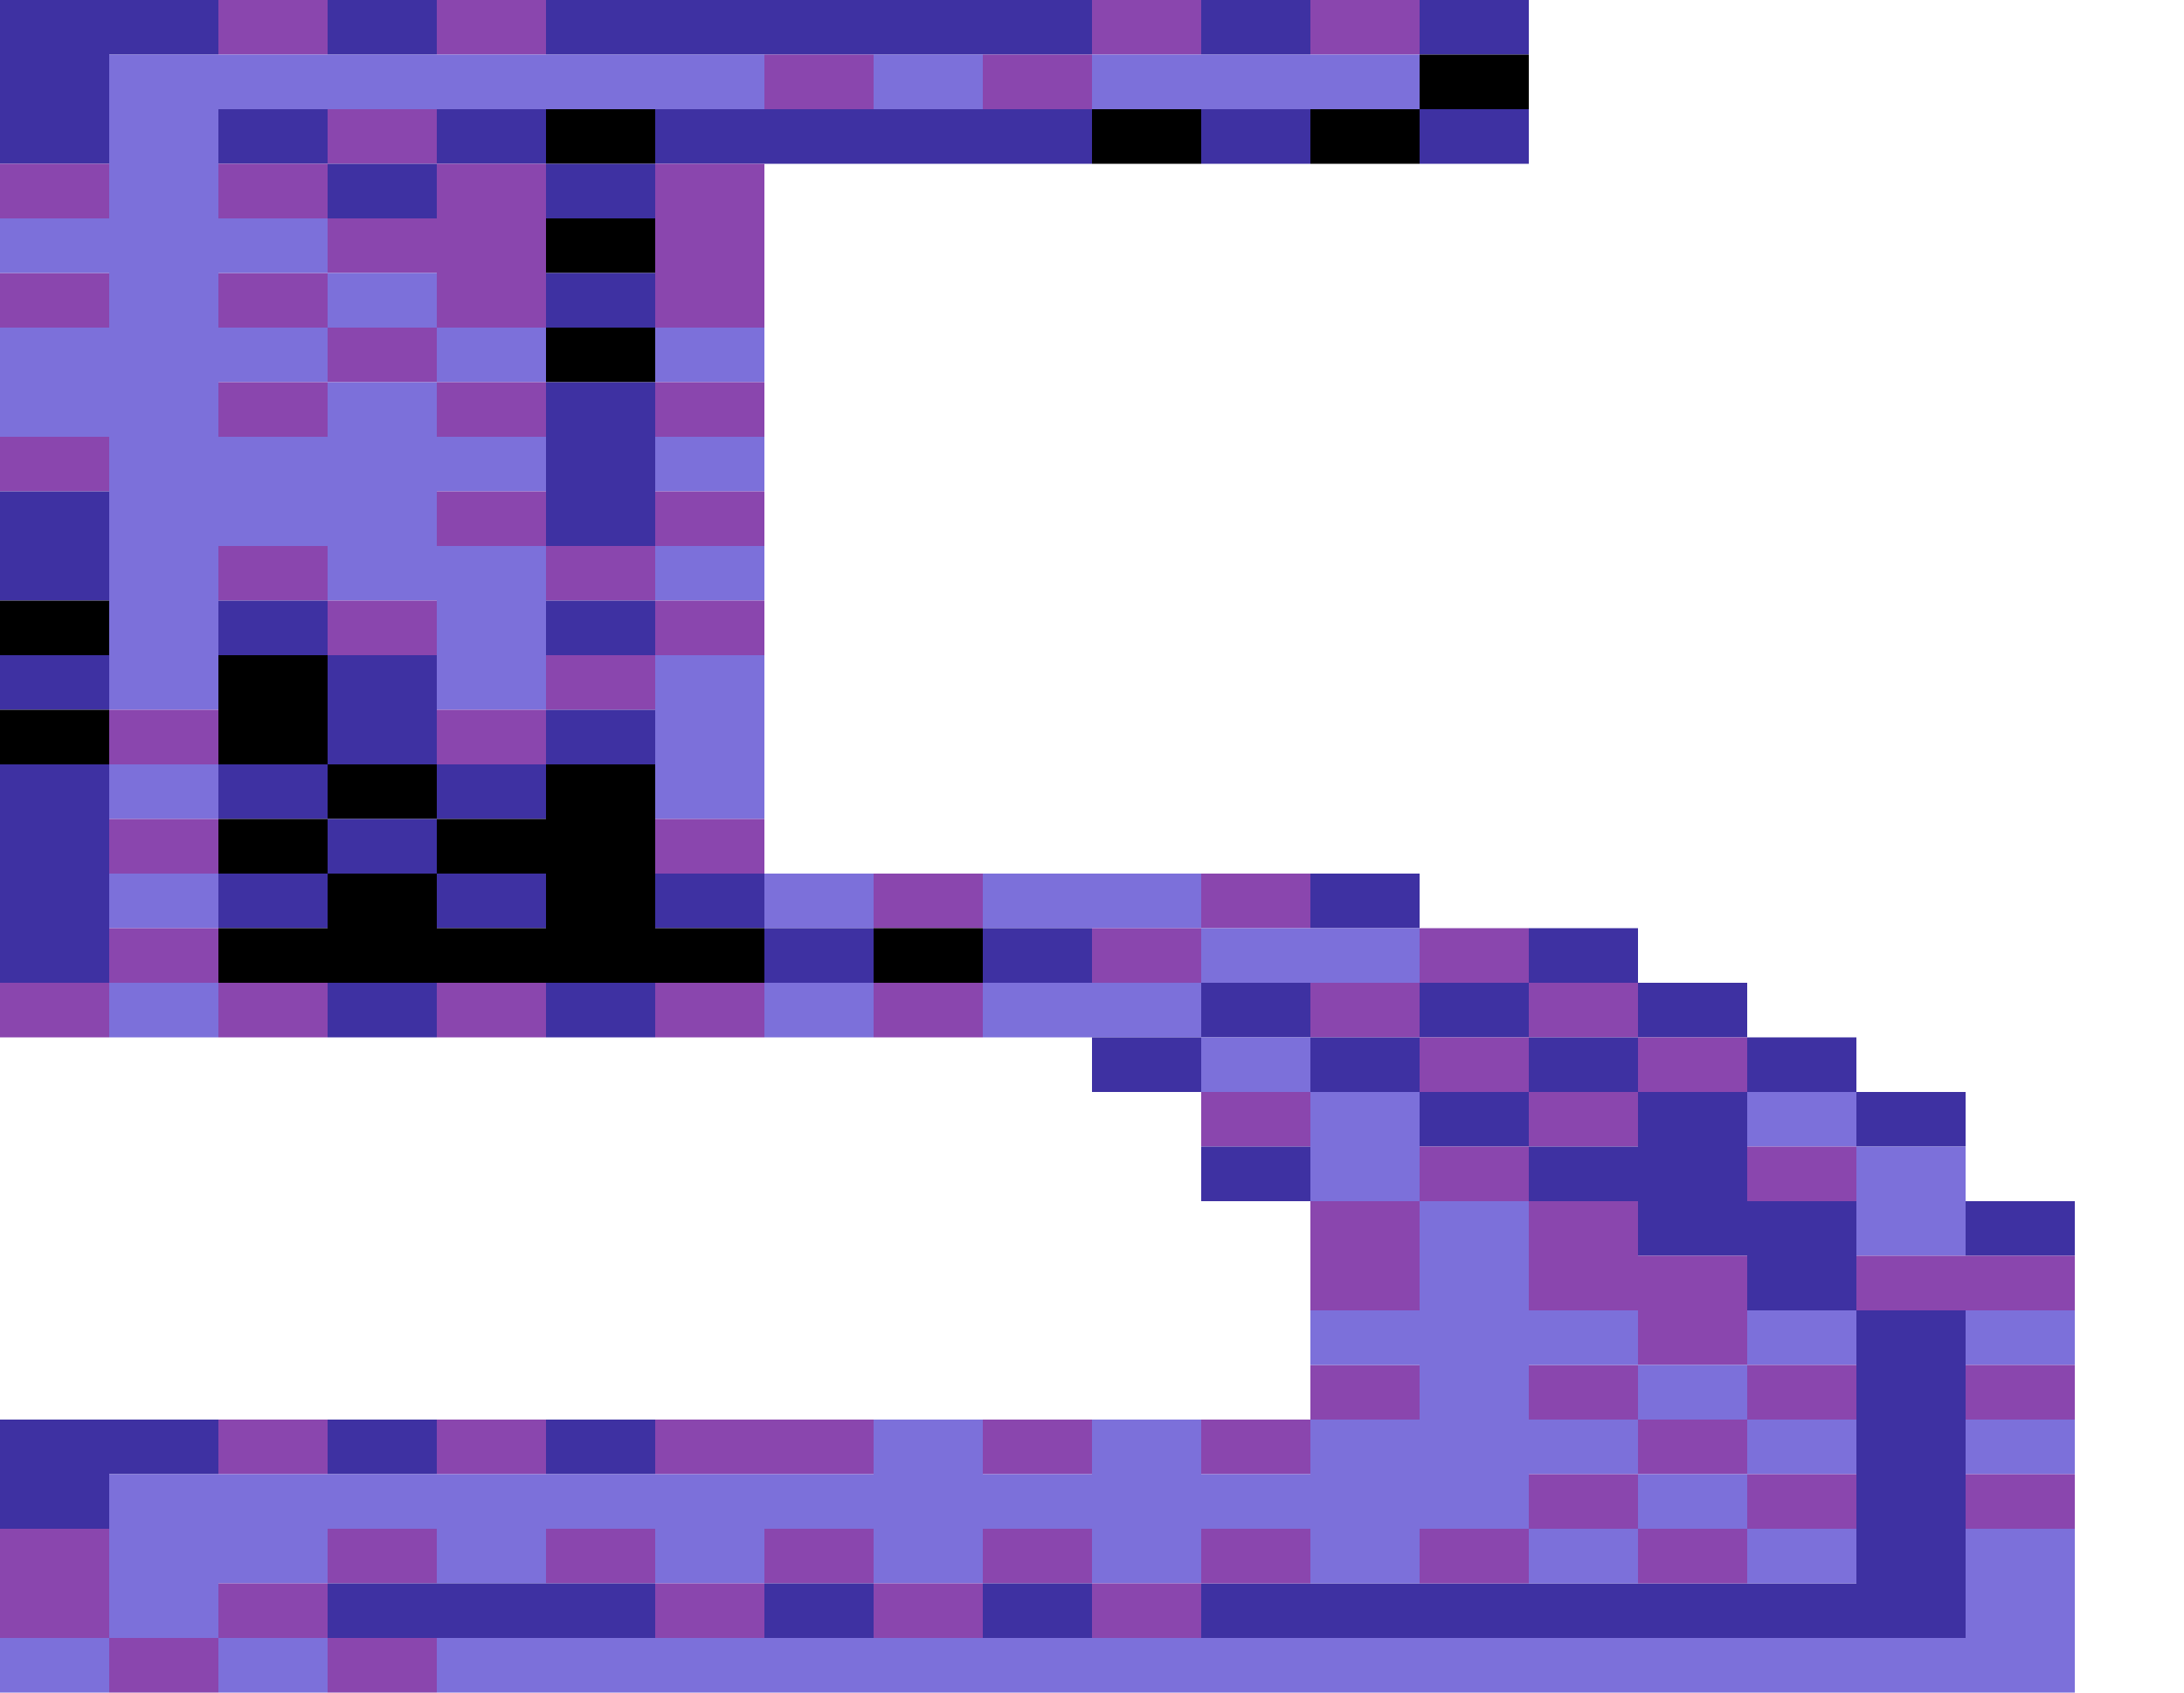 <svg xmlns="http://www.w3.org/2000/svg" width="1600" height="1240"><path fill="#8A46AE" d="M200 40h40V0h-80v40z"/><path fill="#3E31A2" d="M280 40h40V0h-80v40z"/><path fill="#8A46AE" d="M360 40h40V0h-80v40z"/><path fill="#3E31A2" d="M440 40h360V0H400v40z"/><path fill="#8A46AE" d="M840 40h40V0h-80v40z"/><path fill="#3E31A2" d="M920 40h40V0h-80v40z"/><path fill="#8A46AE" d="M1000 40h40V0h-80v40z"/><path fill="#3E31A2" d="M1080 40h40V0h-80v40z"/><path fill="#8A46AE" d="M640 80V40h-80v40h40z"/><path fill="#7C70DA" d="M680 80h40V40h-80v40z"/><path fill="#8A46AE" d="M760 80h40V40h-80v40z"/><path fill="#7C70DA" d="M840 80h200V40H800v40z"/><path d="M1040 40v40h80V40h-40z"/><path fill="#3E31A2" d="M80 120V40h80V0H0v120h40zM240 120V80h-80v40h40z"/><path fill="#8A46AE" d="M280 120h40V80h-80v40z"/><path fill="#3E31A2" d="M360 120h40V80h-80v40z"/><path d="M440 120h40V80h-80v40z"/><path fill="#3E31A2" d="M760 80H480v40h320V80z"/><path d="M840 80h-40v40h80V80z"/><path fill="#3E31A2" d="M920 80h-40v40h80V80z"/><path d="M1000 80h-40v40h80V80z"/><path fill="#3E31A2" d="M1040 80v40h80V80h-40z"/><path fill="#8A46AE" d="M80 160v-40H0v40h40zM200 120h-40v40h80v-40z"/><path fill="#3E31A2" d="M320 160v-40h-80v40h40zM400 120v40h80v-40h-40z"/><path fill="#8A46AE" d="M480 120v120h80V120h-40zM320 200v40h80V120h-80v40h-80v40h40z"/><path d="M400 160v40h80v-40h-40z"/><path fill="#8A46AE" d="M80 240v-40H0v40h40zM200 200h-40v40h80v-40z"/><path fill="#7C70DA" d="M320 240v-40h-80v40h40z"/><path fill="#3E31A2" d="M400 200v40h80v-40h-40z"/><path fill="#8A46AE" d="M280 240h-40v40h80v-40z"/><path fill="#7C70DA" d="M400 280v-40h-80v40h40z"/><path d="M400 240v40h80v-40h-40z"/><path fill="#7C70DA" d="M480 240v40h80v-40h-40z"/><path fill="#7C70DA" d="M80 320v200h80V400h80v40h80v80h80V400h-80v-40h80v-40h-80v-40h-80v40h-80v-40h80v-40h-80v-40h80v-40h-80V80h400V40H80v120H0v40h80v40H0v80h40z"/><path fill="#8A46AE" d="M160 280v40h80v-40h-40zM360 280h-40v40h80v-40zM480 280v40h80v-40h-40zM80 360v-40H0v40h40z"/><path fill="#7C70DA" d="M480 320v40h80v-40h-40z"/><path fill="#8A46AE" d="M360 360h-40v40h80v-40z"/><path fill="#3E31A2" d="M480 400V280h-80v120h40z"/><path fill="#8A46AE" d="M480 360v40h80v-40h-40z"/><path fill="#3E31A2" d="M80 440v-80H0v80h40z"/><path fill="#8A46AE" d="M240 440v-40h-80v40h40zM480 440v-40h-80v40h40z"/><path fill="#7C70DA" d="M480 400v40h80v-40h-40z"/><path d="M80 480v-40H0v40h40z"/><path fill="#3E31A2" d="M240 480v-40h-80v40h40z"/><path fill="#8A46AE" d="M280 480h40v-40h-80v40z"/><path fill="#3E31A2" d="M480 480v-40h-80v40h40z"/><path fill="#8A46AE" d="M480 440v40h80v-40h-40z"/><path fill="#3E31A2" d="M80 520v-40H0v40h40zM240 480v80h80v-80h-40z"/><path fill="#8A46AE" d="M480 520v-40h-80v40h40z"/><path fill="#7C70DA" d="M480 480v120h80V480h-40z"/><path d="M80 560v-40H0v40h40z"/><path fill="#8A46AE" d="M160 560v-40H80v40h40z"/><path d="M200 560h40v-80h-80v80z"/><path fill="#8A46AE" d="M360 560h40v-40h-80v40z"/><path fill="#3E31A2" d="M440 560h40v-40h-80v40z"/><path fill="#7C70DA" d="M160 600v-40H80v40h40z"/><path fill="#3E31A2" d="M240 600v-40h-80v40h40z"/><path d="M280 560h-40v40h80v-40z"/><path fill="#3E31A2" d="M320 560v40h80v-40h-40z"/><path fill="#8A46AE" d="M160 640v-40H80v40h40z"/><path d="M200 600h-40v40h80v-40z"/><path fill="#3E31A2" d="M240 600v40h80v-40h-40z"/><path fill="#8A46AE" d="M480 600v40h80v-40h-40z"/><path fill="#7C70DA" d="M160 680v-40H80v40h40z"/><path fill="#3E31A2" d="M160 640v40h80v-40h-40zM360 680h40v-40h-80v40zM480 640v40h80v-40h-40z"/><path fill="#7C70DA" d="M600 680h40v-40h-80v40z"/><path fill="#8A46AE" d="M680 680h40v-40h-80v40z"/><path fill="#7C70DA" d="M760 680h120v-40H720v40z"/><path fill="#8A46AE" d="M920 680h40v-40h-80v40z"/><path fill="#3E31A2" d="M1000 680h40v-40h-80v40zM80 720V560H0v160h40z"/><path fill="#8A46AE" d="M120 680H80v40h80v-40z"/><path d="M520 680h-40V560h-80v40h-80v40h80v40h-80v-40h-80v40h-80v40h400v-40z"/><path fill="#3E31A2" d="M600 680h-40v40h80v-40z"/><path d="M680 680h-40v40h80v-40z"/><path fill="#3E31A2" d="M760 680h-40v40h80v-40z"/><path fill="#8A46AE" d="M840 680h-40v40h80v-40z"/><path fill="#7C70DA" d="M960 680h-80v40h160v-40h-40z"/><path fill="#8A46AE" d="M1080 720h40v-40h-80v40z"/><path fill="#3E31A2" d="M1160 720h40v-40h-80v40z"/><path fill="#8A46AE" d="M40 720H0v40h80v-40z"/><path fill="#7C70DA" d="M120 720H80v40h80v-40z"/><path fill="#8A46AE" d="M200 720h-40v40h80v-40z"/><path fill="#3E31A2" d="M280 720h-40v40h80v-40z"/><path fill="#8A46AE" d="M360 720h-40v40h80v-40z"/><path fill="#3E31A2" d="M440 720h-40v40h80v-40z"/><path fill="#8A46AE" d="M520 720h-40v40h80v-40z"/><path fill="#7C70DA" d="M600 720h-40v40h80v-40z"/><path fill="#8A46AE" d="M680 720h-40v40h80v-40z"/><path fill="#7C70DA" d="M880 760v-40H720v40h120z"/><path fill="#3E31A2" d="M920 720h-40v40h80v-40z"/><path fill="#8A46AE" d="M1040 760v-40h-80v40h40z"/><path fill="#3E31A2" d="M1080 760h40v-40h-80v40z"/><path fill="#8A46AE" d="M1120 720v40h80v-40h-40z"/><path fill="#3E31A2" d="M1240 760h40v-40h-80v40zM840 760h-40v40h80v-40z"/><path fill="#7C70DA" d="M960 800v-40h-80v40h40z"/><path fill="#3E31A2" d="M1000 760h-40v40h80v-40z"/><path fill="#8A46AE" d="M1120 800v-40h-80v40h40z"/><path fill="#3E31A2" d="M1160 800h40v-40h-80v40z"/><path fill="#8A46AE" d="M1200 760v40h80v-40h-40z"/><path fill="#3E31A2" d="M1320 800h40v-40h-80v40z"/><path fill="#8A46AE" d="M960 840v-40h-80v40h40z"/><path fill="#3E31A2" d="M1120 840v-40h-80v40h40z"/><path fill="#8A46AE" d="M1120 800v40h80v-40h-40z"/><path fill="#7C70DA" d="M1280 800v40h80v-40h-40z"/><path fill="#3E31A2" d="M1400 840h40v-40h-80v40zM920 840h-40v40h80v-40z"/><path fill="#7C70DA" d="M1040 880v-80h-80v80h40z"/><path fill="#8A46AE" d="M1080 840h-40v40h80v-40zM1320 880h40v-40h-80v40z"/><path fill="#7C70DA" d="M1360 840v80h80v-80h-40z"/><path fill="#3E31A2" d="M1320 880h-40v-80h-80v40h-80v40h80v40h80v40h80v-80zM1480 880h-40v40h80v-40z"/><path fill="#8A46AE" d="M1040 960v-80h-80v80h40zM1440 920h-80v40h160v-40h-40zM1280 1000v-80h-80v-40h-80v80h80v40h40z"/><path fill="#7C70DA" d="M1280 960v40h80v-40h-40zM1440 960v40h80v-40h-40z"/><path fill="#8A46AE" d="M1040 1040v-40h-80v40h40zM1160 1000h-40v40h80v-40z"/><path fill="#7C70DA" d="M1280 1040v-40h-80v40h40z"/><path fill="#8A46AE" d="M1320 1040h40v-40h-80v40z"/><path fill="#3E31A2" d="M1360 1040v120H880v40h560V960h-80v40z"/><path fill="#8A46AE" d="M1440 1000v40h80v-40h-40zM200 1080h40v-40h-80v40z"/><path fill="#3E31A2" d="M280 1080h40v-40h-80v40z"/><path fill="#8A46AE" d="M360 1080h40v-40h-80v40z"/><path fill="#3E31A2" d="M440 1080h40v-40h-80v40z"/><path fill="#8A46AE" d="M520 1080h120v-40H480v40zM760 1080h40v-40h-80v40zM920 1080h40v-40h-80v40zM1280 1080v-40h-80v40h40z"/><path fill="#7C70DA" d="M1280 1040v40h80v-40h-40zM1440 1040v40h80v-40h-40z"/><path fill="#3E31A2" d="M80 1120v-40h80v-40H0v80h40z"/><path fill="#7C70DA" d="M600 1080H80v120h80v-40h80v-40h80v40h80v-40h80v40h80v-40h80v40h80v-40h80v40h80v-40h80v40h80v-40h80v-40h80v-40h-80v-40h80v-40h-80v-80h-80v80h-80v40h80v40h-80v40h-80v-40h-80v40h-80v-40h-80v40z"/><path fill="#8A46AE" d="M1200 1120v-40h-80v40h40z"/><path fill="#7C70DA" d="M1240 1120h40v-40h-80v40z"/><path fill="#8A46AE" d="M1280 1080v40h80v-40h-40zM1440 1080v40h80v-40h-40zM320 1160v-40h-80v40h40zM480 1160v-40h-80v40h40zM640 1160v-40h-80v40h40zM800 1160v-40h-80v40h40zM960 1160v-40h-80v40h40zM1120 1160v-40h-80v40h40z"/><path fill="#7C70DA" d="M1160 1160h40v-40h-80v40z"/><path fill="#8A46AE" d="M1240 1120h-40v40h80v-40z"/><path fill="#7C70DA" d="M1280 1120v40h80v-40h-40z"/><path fill="#7C70DA" d="M1440 1120v80H320v40h1200v-120h-40z"/><path fill="#8A46AE" d="M80 1200v-80H0v80h40zM200 1160h-40v40h80v-40z"/><path fill="#3E31A2" d="M440 1160H240v40h240v-40z"/><path fill="#8A46AE" d="M520 1160h-40v40h80v-40z"/><path fill="#3E31A2" d="M600 1160h-40v40h80v-40z"/><path fill="#8A46AE" d="M680 1160h-40v40h80v-40z"/><path fill="#3E31A2" d="M760 1160h-40v40h80v-40z"/><path fill="#8A46AE" d="M840 1160h-40v40h80v-40z"/><path fill="#7C70DA" d="M40 1200H0v40h80v-40z"/><path fill="#8A46AE" d="M120 1200H80v40h80v-40z"/><path fill="#7C70DA" d="M200 1200h-40v40h80v-40z"/><path fill="#8A46AE" d="M280 1200h-40v40h80v-40z"/></svg>